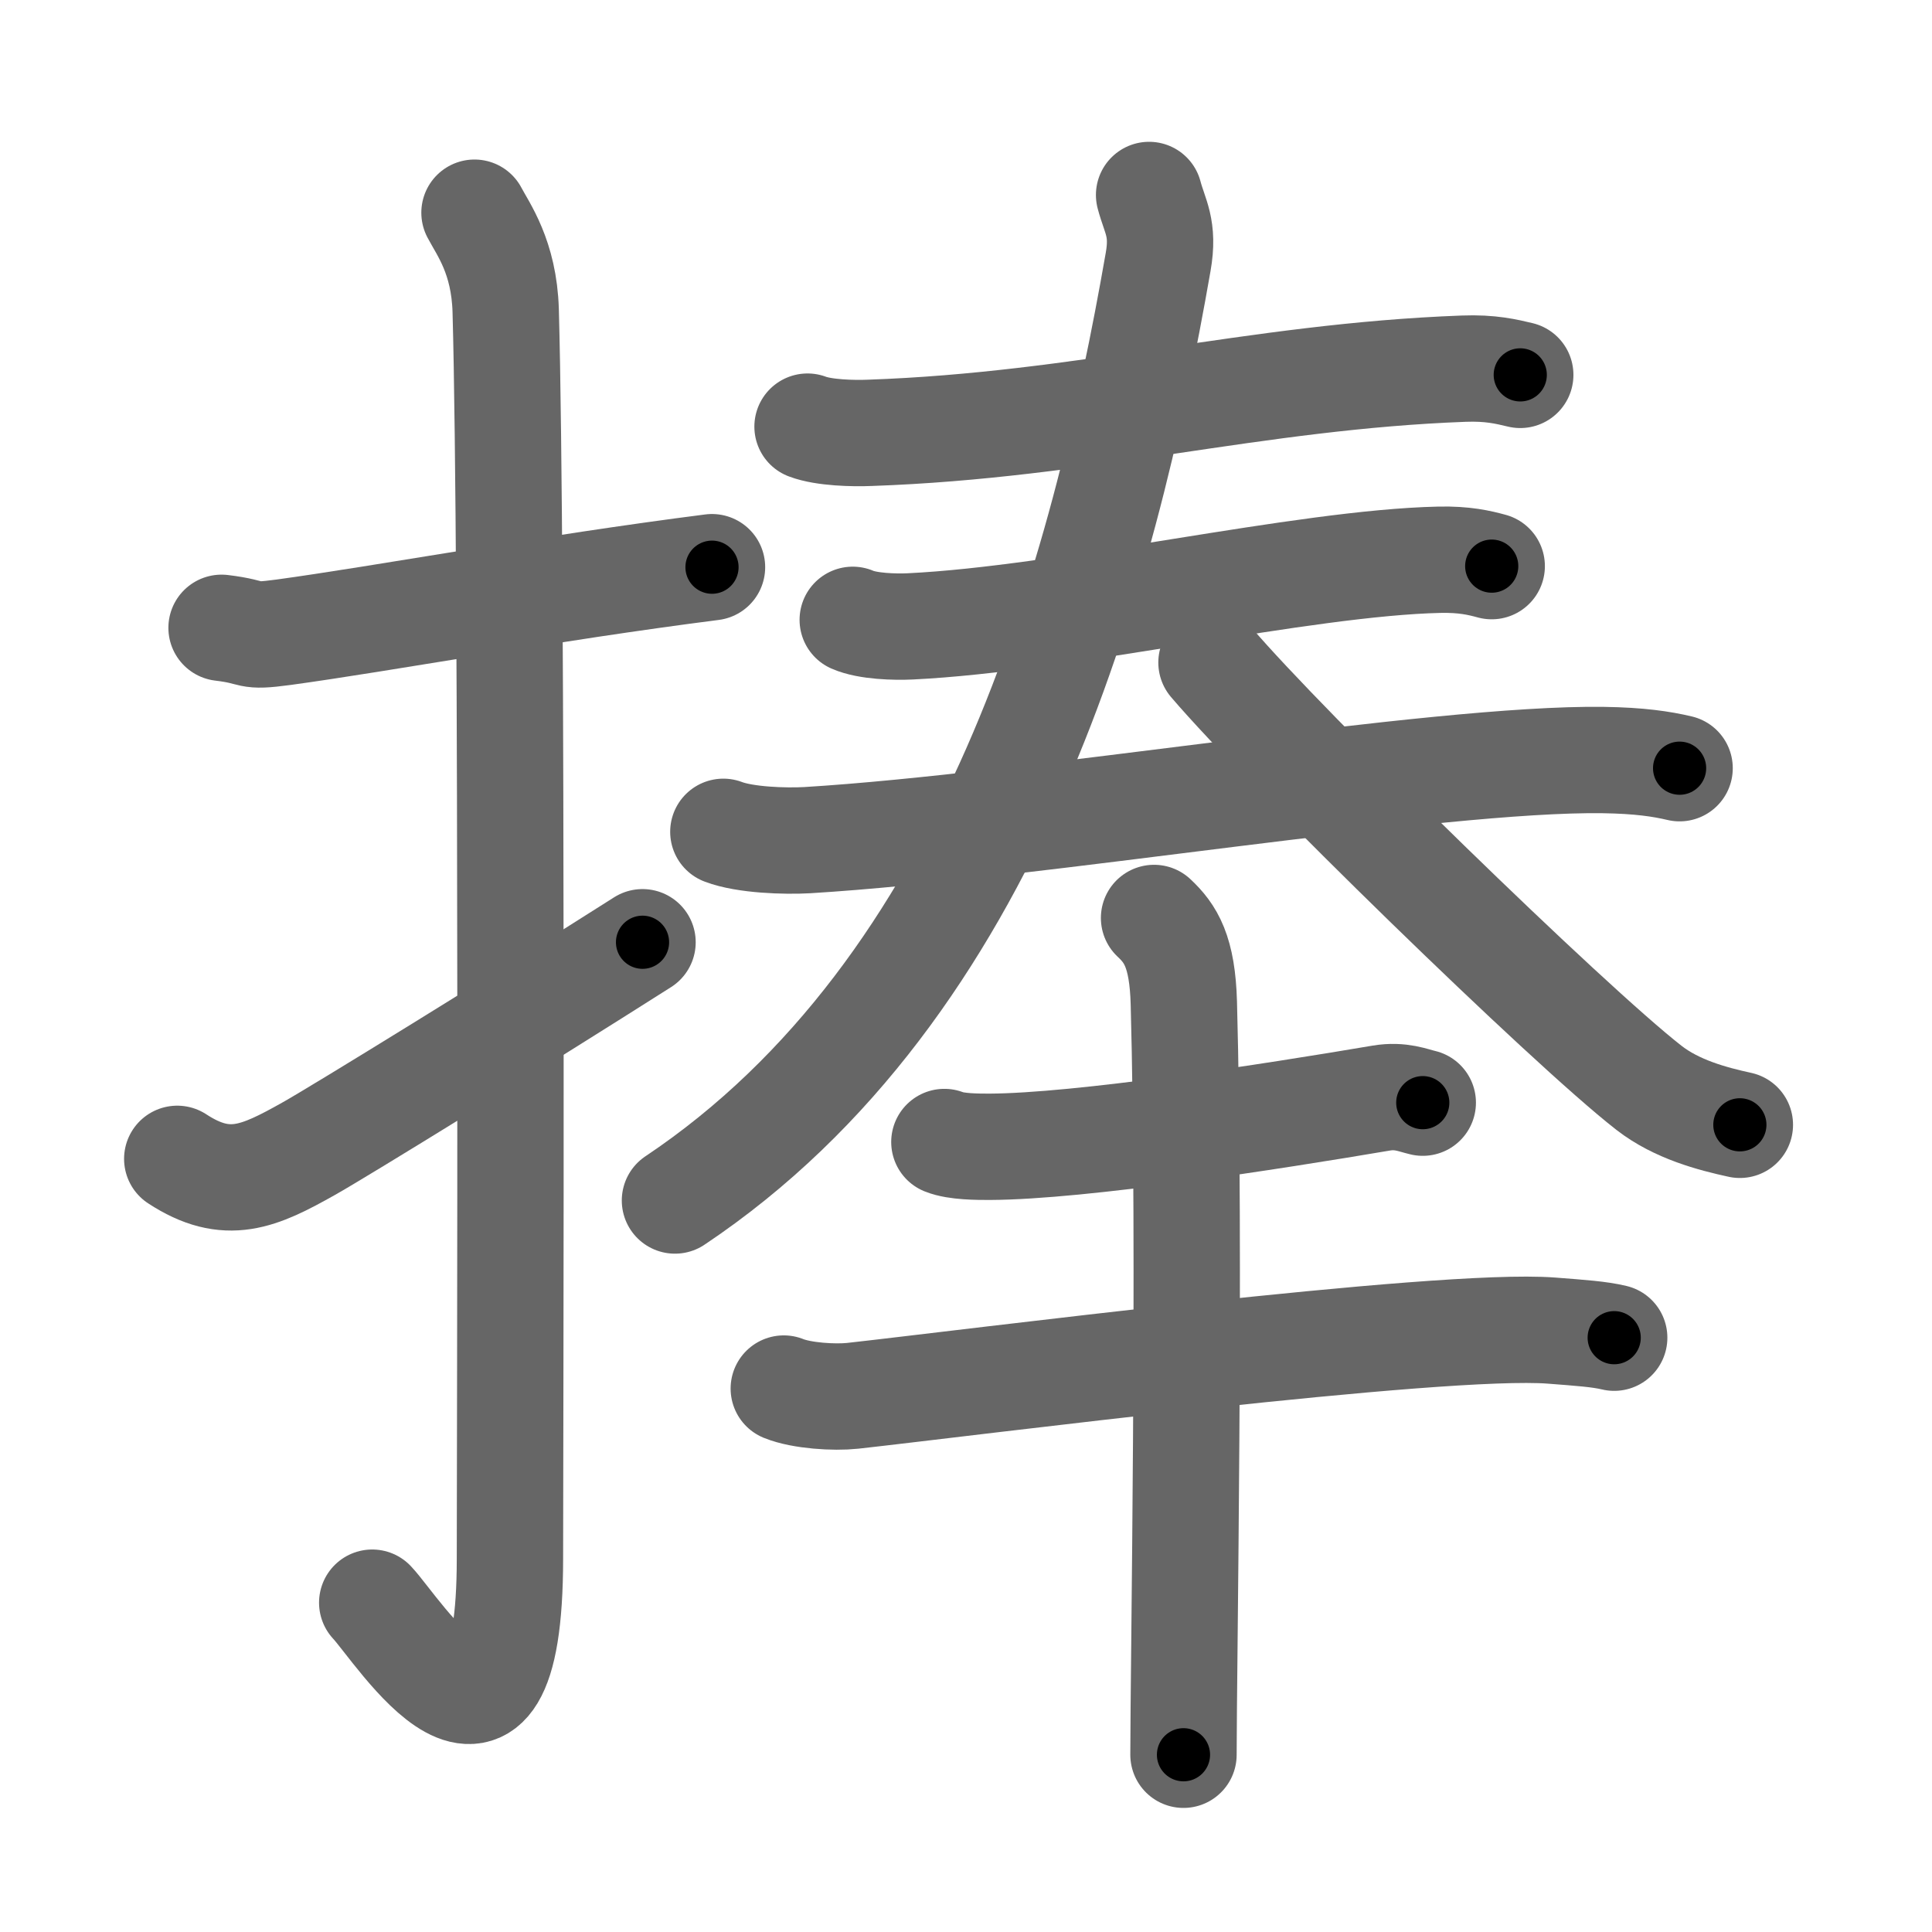 <svg xmlns="http://www.w3.org/2000/svg" width="109" height="109" viewBox="0 0 109 109" id="6367"><g fill="none" stroke="#666" stroke-width="6" stroke-linecap="round" stroke-linejoin="round"><g><g><path d="M12.5,35.42c2.08,0.25,1.27,0.55,3.5,0.25c5.5-0.75,15-2.5,24.17-3.67" /><path d="M26.77,12c0.48,0.92,1.67,2.49,1.76,5.52c0.4,14.55,0.24,65.44,0.24,70.4c0,14.25-6.32,4.03-7.77,2.5" /><path d="M10,65.38c2.81,1.84,4.62,1,7.43-0.58c1.66-0.93,11.79-7.17,18.82-11.64" /></g><g><g><g><g><path d="M45.56,24.07c0.92,0.35,2.59,0.39,3.51,0.35C61.16,24,70.75,21.24,82.57,20.8c1.53-0.06,2.44,0.17,3.2,0.35" /></g><g><g><path d="M48.11,34.97c0.84,0.37,2.39,0.41,3.23,0.37c8.77-0.42,22.16-3.59,29.87-3.76c1.41-0.03,2.25,0.17,2.95,0.36" /></g><g><g><path d="M40.81,46.93c1.23,0.47,3.49,0.54,4.73,0.47c12.83-0.78,35.46-4.65,44.91-4.52c2.05,0.03,3.29,0.22,4.31,0.46" /></g></g></g></g><g><g><path d="M64.83,11c0.32,1.22,0.85,1.86,0.51,3.78C62.25,32.5,56,55.75,38.08,67.73" /><path d="M68.35,37.38c4.17,4.89,20.09,20.42,24.69,24c1.56,1.21,3.56,1.74,5.12,2.08" /></g></g></g><g><path d="M53.28,64.43c0.67,0.27,1.88,0.27,2.55,0.27c5.11-0.02,15.92-1.7,22.11-2.75c1.09-0.18,1.77,0.13,2.33,0.26" /><path d="M44.22,78.34c1.01,0.41,2.86,0.52,3.88,0.41c6.44-0.71,33.19-4.16,39.43-3.68c1.68,0.13,2.7,0.2,3.54,0.4" /><g><path d="M65.11,51.79c0.94,0.88,1.6,1.9,1.68,4.8c0.38,13.92-0.02,37.67-0.02,42.41" /></g></g></g></g></g><g fill="none" stroke="#000" stroke-width="3" stroke-linecap="round" stroke-linejoin="round"><path d="M12.5,35.42c2.08,0.25,1.27,0.55,3.5,0.25c5.5-0.75,15-2.5,24.17-3.67" stroke-dasharray="27.993" stroke-dashoffset="27.993"><animate attributeName="stroke-dashoffset" values="27.993;27.993;0" dur="0.28s" fill="freeze" begin="0s;6367.click" /></path><path d="M26.77,12c0.48,0.92,1.67,2.49,1.76,5.52c0.4,14.55,0.24,65.44,0.24,70.4c0,14.25-6.32,4.03-7.77,2.5" stroke-dasharray="92.221" stroke-dashoffset="92.221"><animate attributeName="stroke-dashoffset" values="92.221" fill="freeze" begin="6367.click" /><animate attributeName="stroke-dashoffset" values="92.221;92.221;0" keyTimes="0;0.288;1" dur="0.973s" fill="freeze" begin="0s;6367.click" /></path><path d="M10,65.38c2.81,1.84,4.62,1,7.43-0.58c1.66-0.93,11.79-7.17,18.82-11.64" stroke-dasharray="30.126" stroke-dashoffset="30.126"><animate attributeName="stroke-dashoffset" values="30.126" fill="freeze" begin="6367.click" /><animate attributeName="stroke-dashoffset" values="30.126;30.126;0" keyTimes="0;0.764;1" dur="1.274s" fill="freeze" begin="0s;6367.click" /></path><path d="M45.56,24.07c0.92,0.35,2.59,0.39,3.51,0.35C61.16,24,70.75,21.24,82.57,20.8c1.53-0.06,2.44,0.17,3.2,0.35" stroke-dasharray="40.493" stroke-dashoffset="40.493"><animate attributeName="stroke-dashoffset" values="40.493" fill="freeze" begin="6367.click" /><animate attributeName="stroke-dashoffset" values="40.493;40.493;0" keyTimes="0;0.759;1" dur="1.679s" fill="freeze" begin="0s;6367.click" /></path><path d="M48.11,34.97c0.84,0.37,2.39,0.41,3.23,0.37c8.77-0.42,22.16-3.59,29.87-3.76c1.41-0.03,2.25,0.17,2.95,0.36" stroke-dasharray="36.381" stroke-dashoffset="36.381"><animate attributeName="stroke-dashoffset" values="36.381" fill="freeze" begin="6367.click" /><animate attributeName="stroke-dashoffset" values="36.381;36.381;0" keyTimes="0;0.822;1" dur="2.043s" fill="freeze" begin="0s;6367.click" /></path><path d="M40.81,46.93c1.23,0.47,3.49,0.54,4.73,0.47c12.83-0.78,35.46-4.65,44.91-4.52c2.05,0.03,3.29,0.22,4.31,0.46" stroke-dasharray="54.279" stroke-dashoffset="54.279"><animate attributeName="stroke-dashoffset" values="54.279" fill="freeze" begin="6367.click" /><animate attributeName="stroke-dashoffset" values="54.279;54.279;0" keyTimes="0;0.79;1" dur="2.586s" fill="freeze" begin="0s;6367.click" /></path><path d="M64.83,11c0.32,1.22,0.85,1.86,0.51,3.78C62.25,32.5,56,55.75,38.08,67.73" stroke-dasharray="65.098" stroke-dashoffset="65.098"><animate attributeName="stroke-dashoffset" values="65.098" fill="freeze" begin="6367.click" /><animate attributeName="stroke-dashoffset" values="65.098;65.098;0" keyTimes="0;0.841;1" dur="3.075s" fill="freeze" begin="0s;6367.click" /></path><path d="M68.35,37.38c4.17,4.89,20.09,20.42,24.69,24c1.56,1.21,3.56,1.74,5.12,2.08" stroke-dasharray="40.028" stroke-dashoffset="40.028"><animate attributeName="stroke-dashoffset" values="40.028" fill="freeze" begin="6367.click" /><animate attributeName="stroke-dashoffset" values="40.028;40.028;0" keyTimes="0;0.885;1" dur="3.475s" fill="freeze" begin="0s;6367.click" /></path><path d="M53.28,64.43c0.67,0.27,1.88,0.27,2.55,0.27c5.11-0.02,15.92-1.7,22.11-2.75c1.09-0.18,1.77,0.13,2.33,0.26" stroke-dasharray="27.244" stroke-dashoffset="27.244"><animate attributeName="stroke-dashoffset" values="27.244" fill="freeze" begin="6367.click" /><animate attributeName="stroke-dashoffset" values="27.244;27.244;0" keyTimes="0;0.927;1" dur="3.747s" fill="freeze" begin="0s;6367.click" /></path><path d="M44.22,78.34c1.01,0.41,2.86,0.52,3.88,0.41c6.44-0.71,33.19-4.16,39.43-3.68c1.68,0.13,2.7,0.2,3.54,0.4" stroke-dasharray="47.123" stroke-dashoffset="47.123"><animate attributeName="stroke-dashoffset" values="47.123" fill="freeze" begin="6367.click" /><animate attributeName="stroke-dashoffset" values="47.123;47.123;0" keyTimes="0;0.888;1" dur="4.218s" fill="freeze" begin="0s;6367.click" /></path><path d="M65.11,51.79c0.94,0.88,1.6,1.9,1.68,4.8c0.38,13.92-0.02,37.67-0.02,42.41" stroke-dasharray="47.659" stroke-dashoffset="47.659"><animate attributeName="stroke-dashoffset" values="47.659" fill="freeze" begin="6367.click" /><animate attributeName="stroke-dashoffset" values="47.659;47.659;0" keyTimes="0;0.898;1" dur="4.695s" fill="freeze" begin="0s;6367.click" /></path></g></svg>